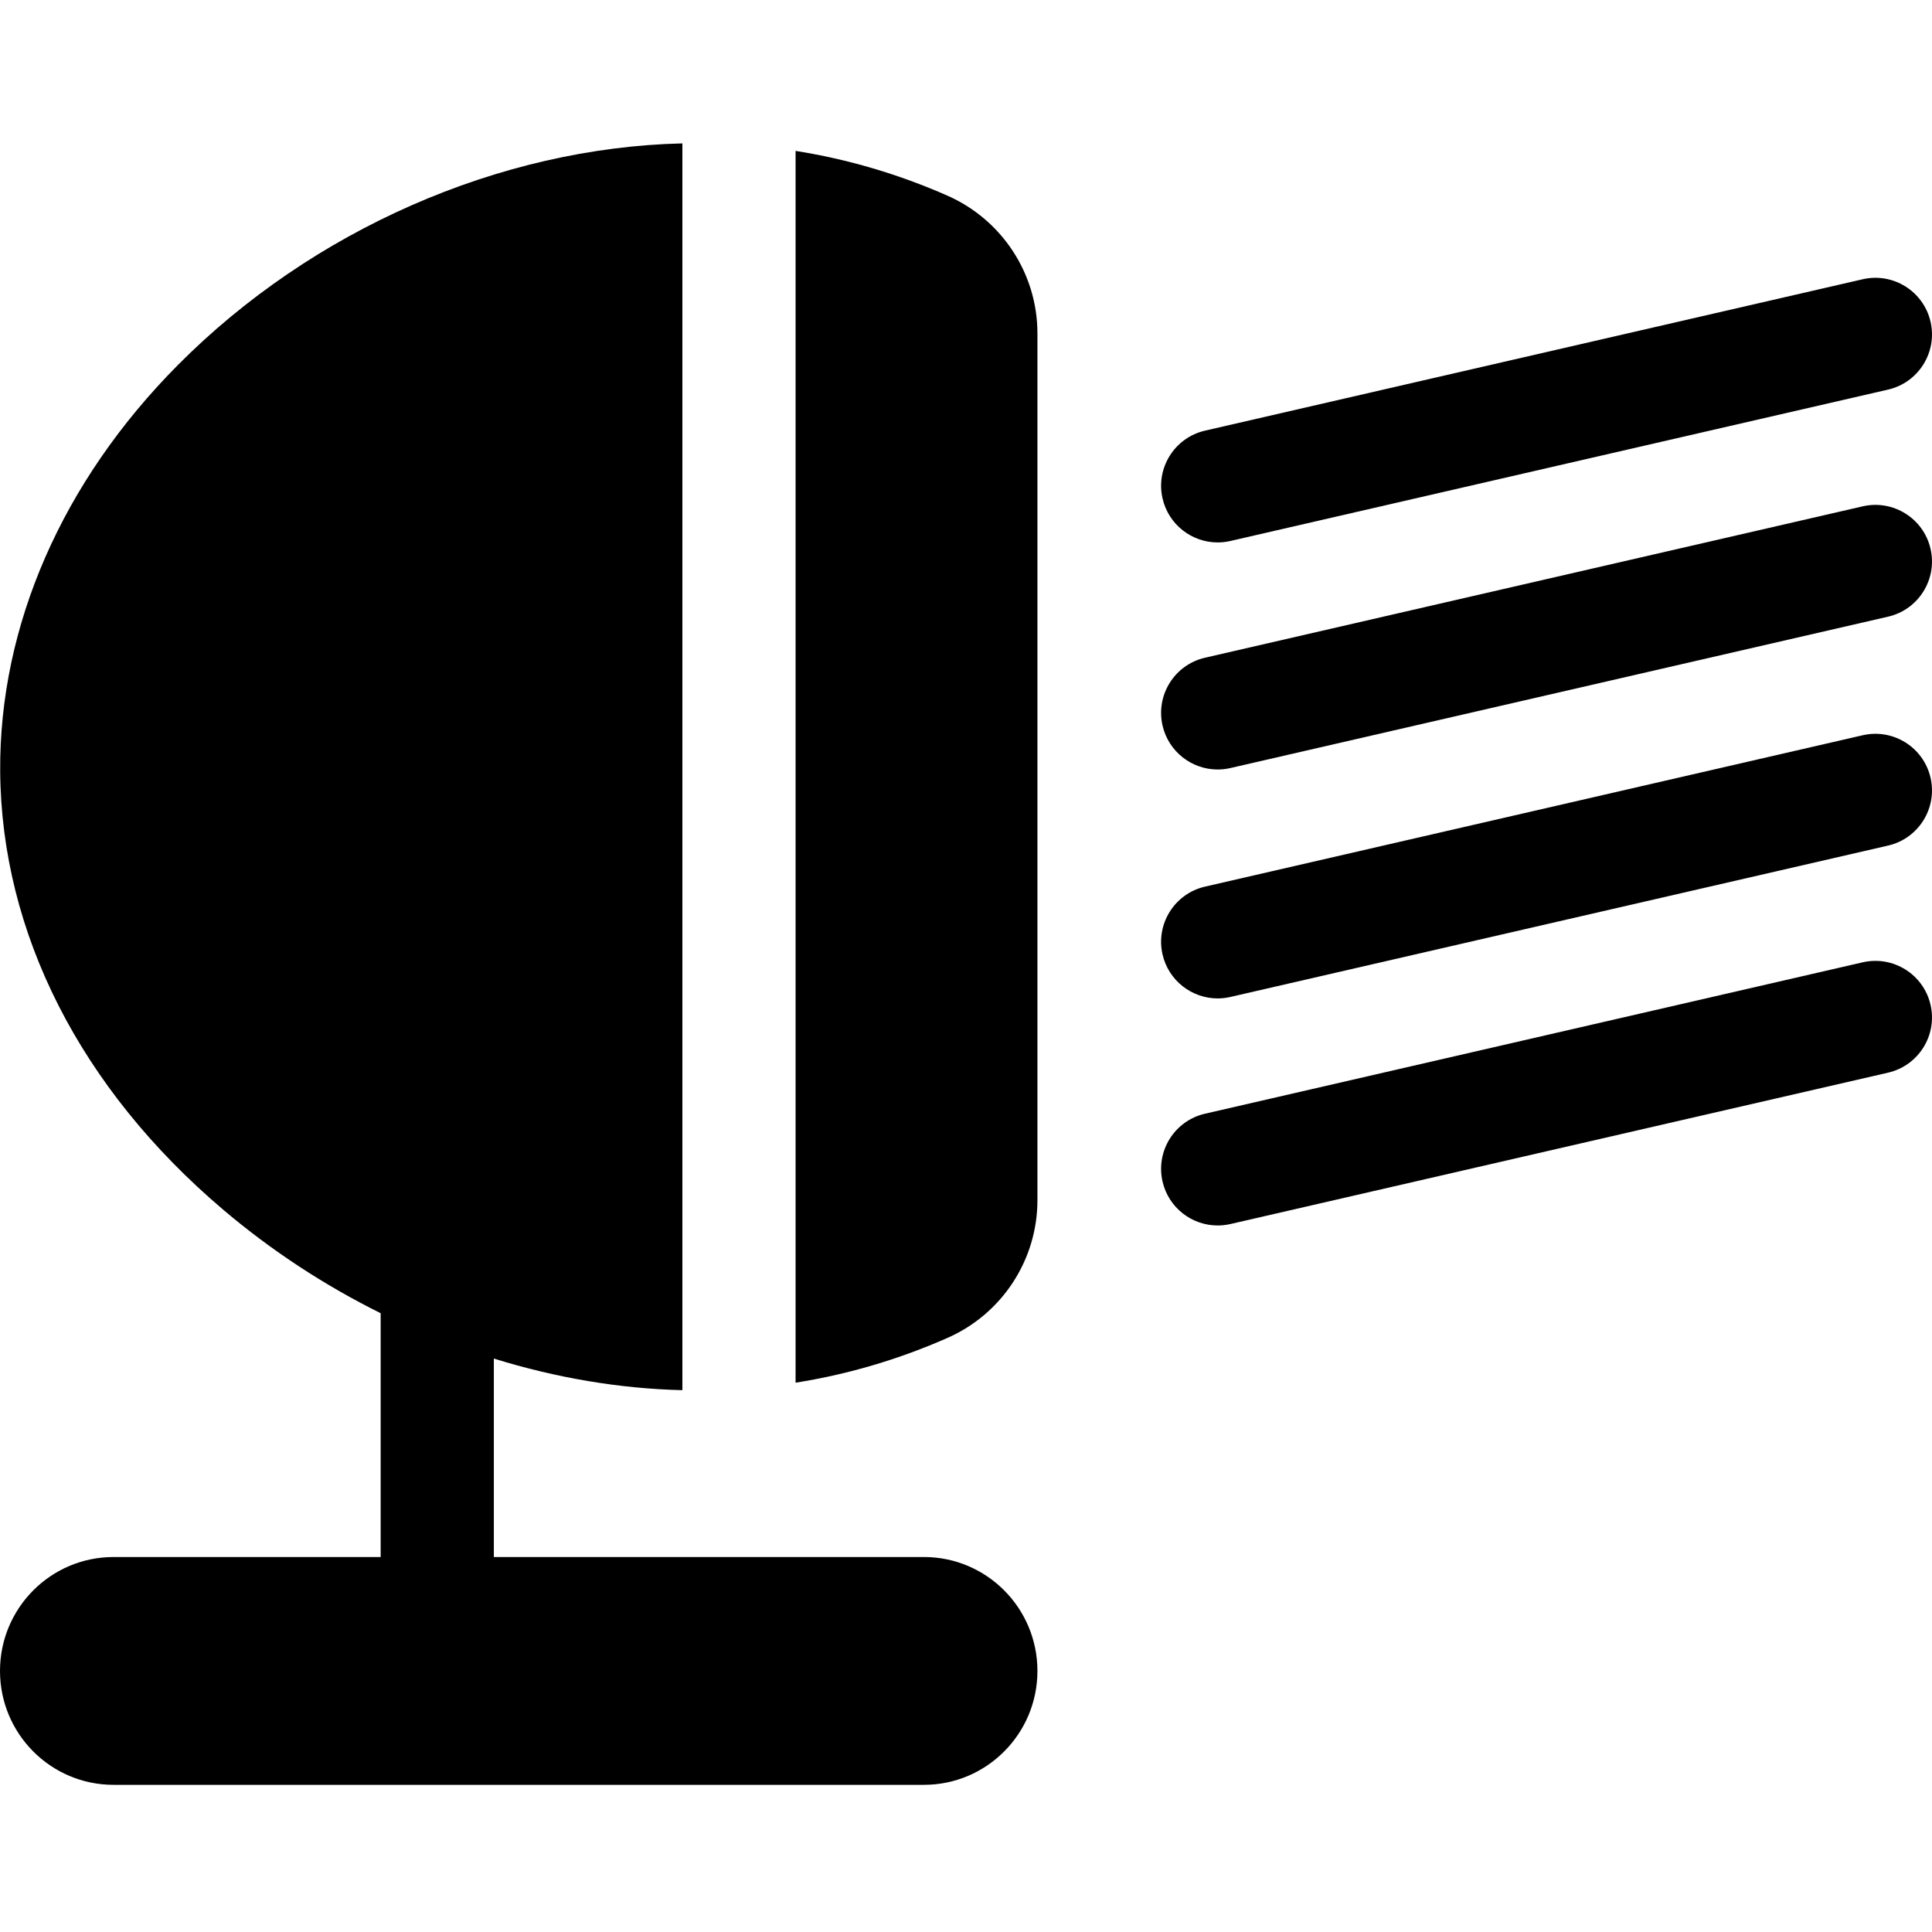 <svg height="512pt" viewBox="0 -38 512.001 512" width="512pt" xmlns="http://www.w3.org/2000/svg"><path d="m251.066 13.844c-12.938-5.699-26.398-9.664-40.23-11.855v326.438c13.852-2.195 27.332-6.168 40.297-11.887 14.457-6.379 23.797-20.695 23.797-36.473v-229.723c0-15.785-9.367-30.113-23.863-36.5zm0 0"/><path d="m244.836 374.625h-113.961v-52.59c16.445 5.102 33.316 7.977 49.965 8.375v-330.41c-48.434 1.141-98.152 22.926-133.73 58.766-30.617 30.836-47.328 69.059-47.059 107.629.305 42.848 21.293 84.113 59.102 116.191 12.797 10.859 26.891 20.07 41.727 27.43v64.613h-70.785c-16.621-.004-30.094 13.512-30.094 30.184s13.473 30.188 30.094 30.188h214.742c16.621 0 30.094-13.516 30.094-30.188s-13.473-30.188-30.094-30.188zm0 0"/><path d="m322.691 105.75c1.113 0 2.246-.125 3.379-.387l174.293-40.117c8.07-1.859 13.109-9.91 11.254-17.984-1.859-8.074-9.91-13.113-17.98-11.258l-174.297 40.121c-8.07 1.859-13.109 9.91-11.25 17.984 1.594 6.941 7.77 11.641 14.602 11.641zm0 0"/><path d="m493.633 96.184-174.293 40.117c-8.07 1.859-13.109 9.91-11.254 17.984 1.598 6.941 7.773 11.641 14.605 11.641 1.113 0 2.246-.125 3.375-.387l174.297-40.117c8.07-1.855 13.109-9.91 11.25-17.984-1.855-8.074-9.91-13.109-17.98-11.254zm0 0"/><path d="m493.633 156.848-174.293 40.117c-8.07 1.859-13.109 9.91-11.254 17.984 1.598 6.941 7.773 11.641 14.605 11.641 1.113 0 2.246-.125 3.375-.387l174.297-40.117c8.07-1.855 13.109-9.91 11.25-17.984-1.855-8.074-9.91-13.109-17.98-11.254zm0 0"/><path d="m493.633 217.023-174.293 40.121c-8.07 1.855-13.109 9.906-11.254 17.98 1.598 6.945 7.773 11.641 14.605 11.641 1.113 0 2.246-.125 3.375-.383l174.297-40.117c8.07-1.859 13.109-9.91 11.25-17.984-1.855-8.074-9.91-13.113-17.98-11.258zm0 0"/></svg>